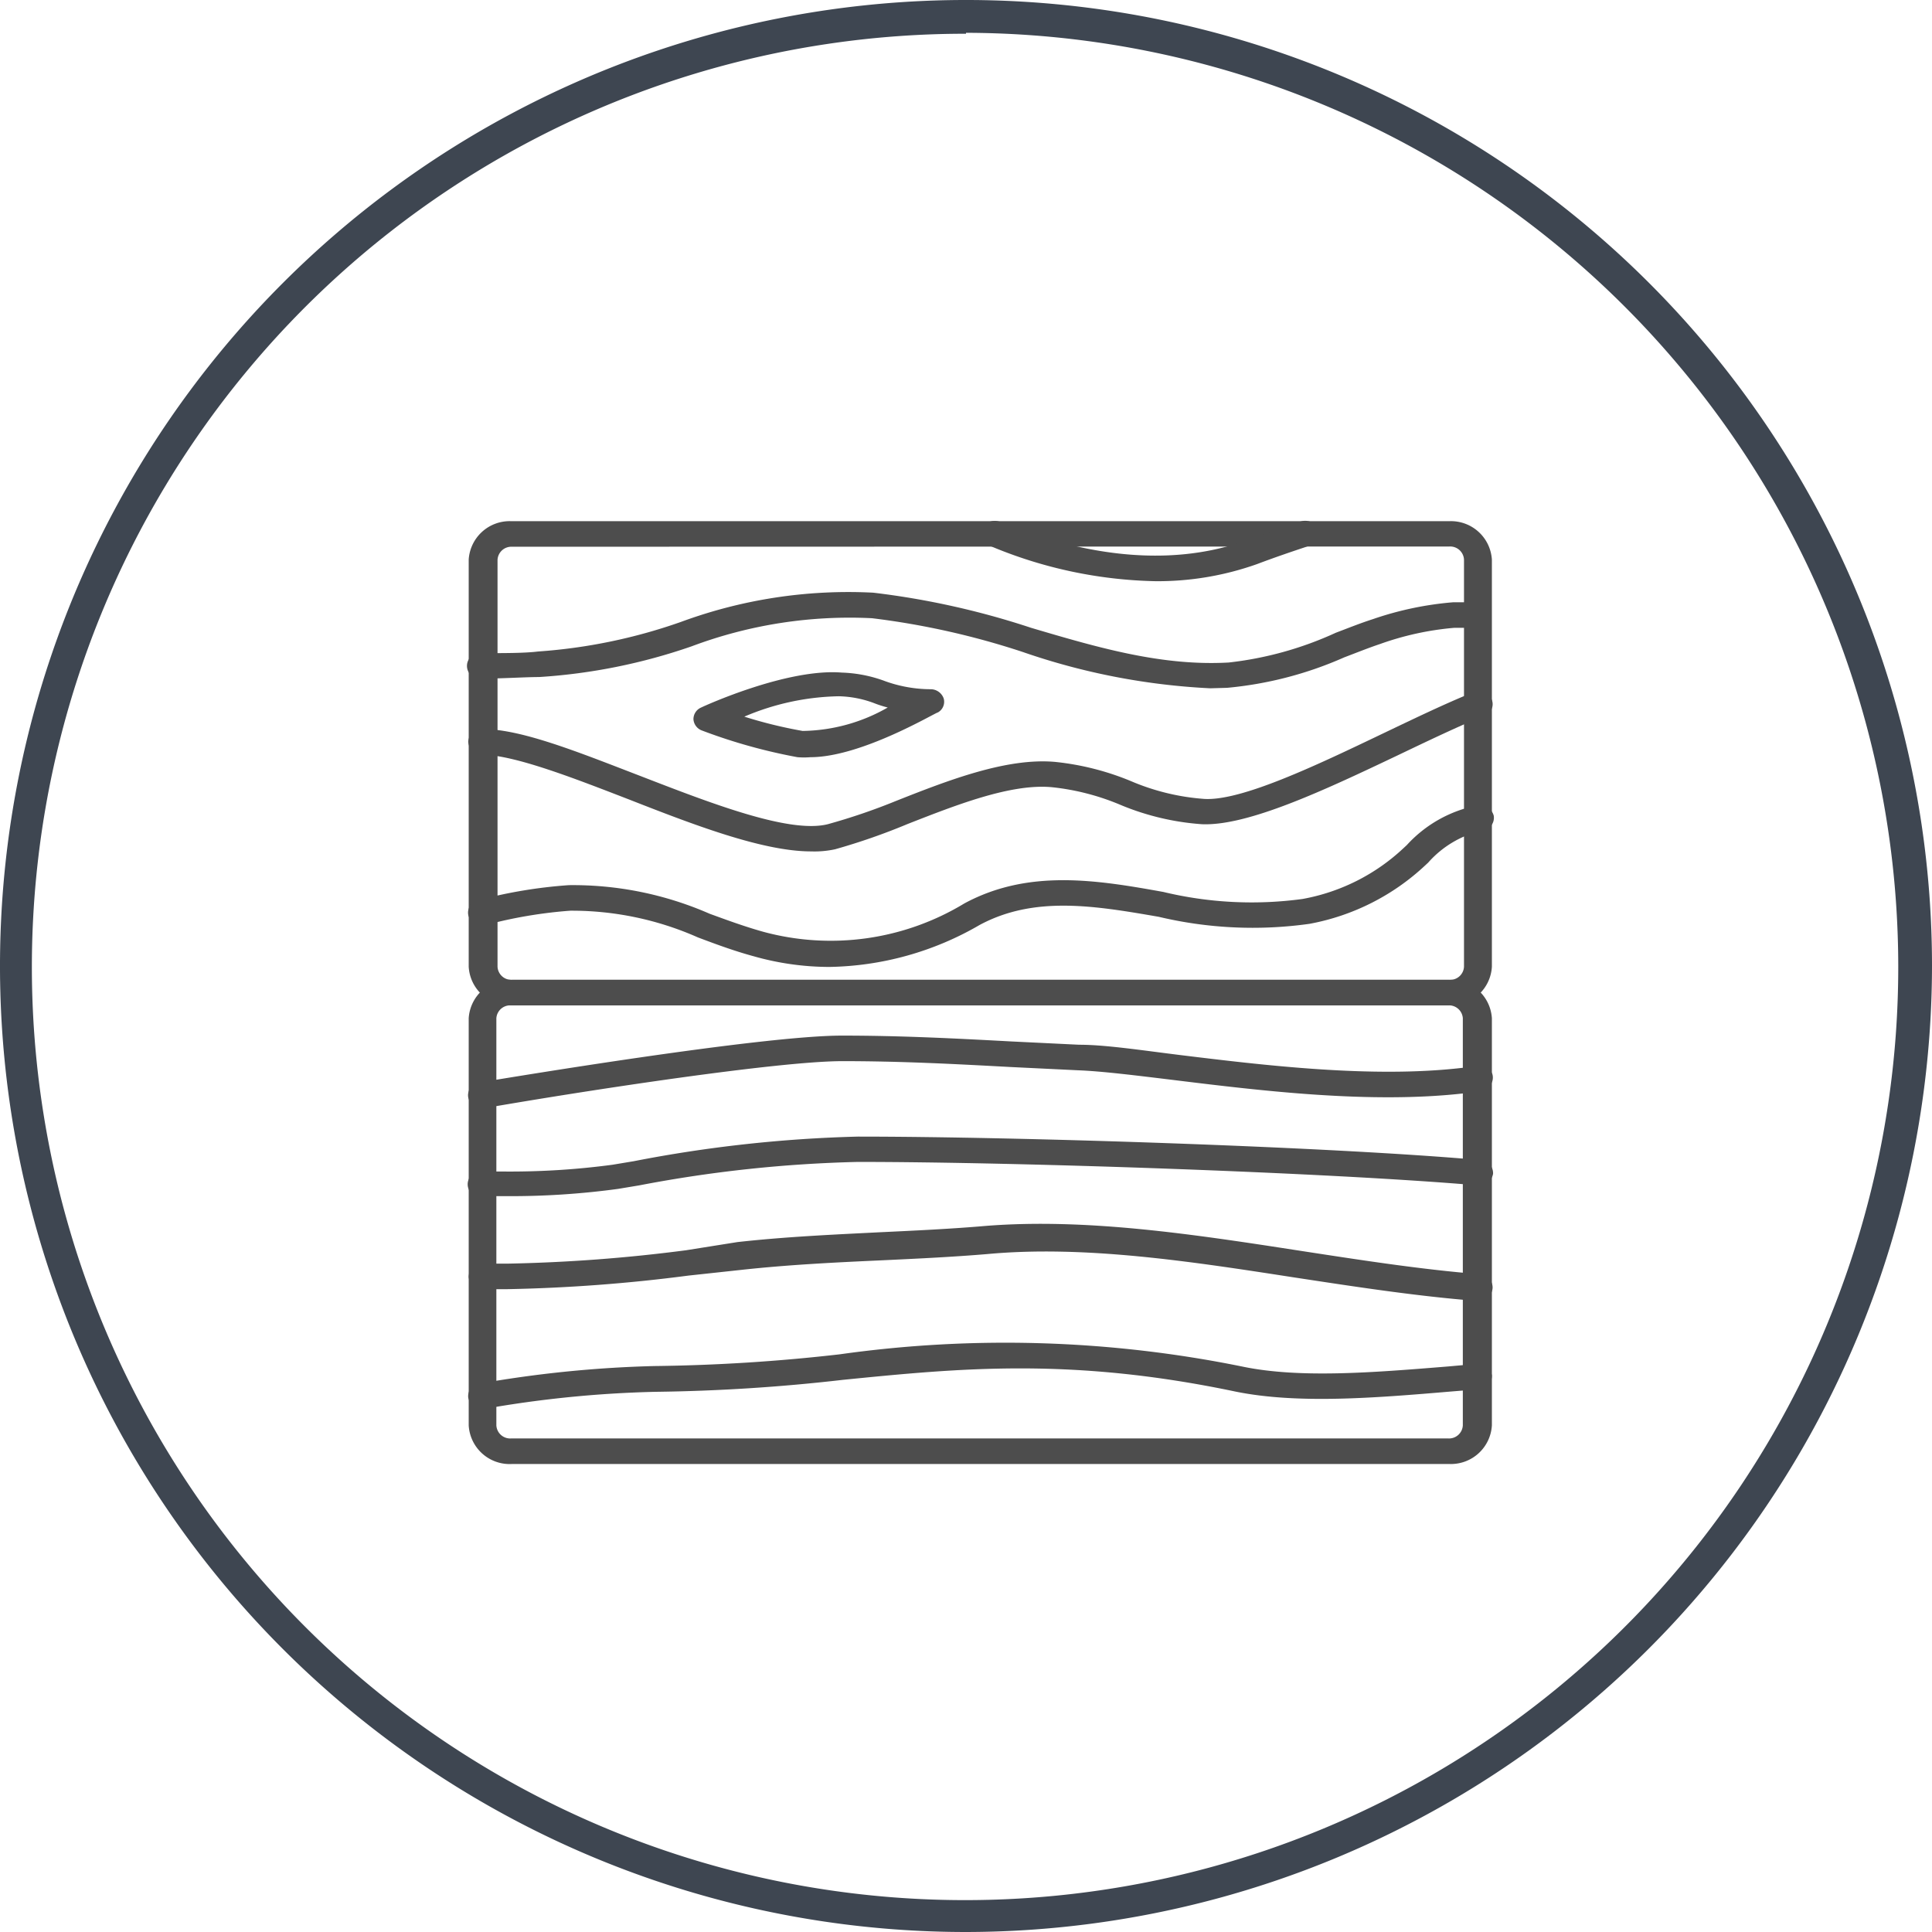 <svg xmlns="http://www.w3.org/2000/svg" viewBox="0 0 82.44 82.44"><defs><style>.cls-1{fill:#3e4651;}.cls-2{fill:#4d4d4d;}</style></defs><title>Ресурс 6</title><g id="Слой_2" data-name="Слой 2"><g id="Слой_1-2" data-name="Слой 1"><path class="cls-1" d="M41.22,82.44A41.22,41.22,0,1,1,82.44,41.22,41.27,41.27,0,0,1,41.22,82.44Zm0-81A39.82,39.82,0,1,0,81,41.22,39.87,39.87,0,0,0,41.22,1.4Z"/><path class="cls-2" d="M61.85,42.9h-40A1.75,1.75,0,0,1,20,41.25V23.88a1.75,1.75,0,0,1,1.83-1.64h40a1.75,1.75,0,0,1,1.83,1.64V41.25A1.75,1.75,0,0,1,61.85,42.9Zm-40-19.57a.59.59,0,0,0-.62.56V41.25a.59.59,0,0,0,.62.56h40a.59.59,0,0,0,.62-.56V23.88a.59.59,0,0,0-.62-.56Z"/><path class="cls-2" d="M34.61,36.33c-2.06,0-5-1.13-7.78-2.22-2.38-.92-4.84-1.88-6.26-1.91a.58.58,0,0,1-.59-.56.58.58,0,0,1,.62-.53c1.66,0,4.12,1,6.72,2,3,1.16,6.36,2.47,8,2.06a26.16,26.16,0,0,0,2.93-1c2.2-.87,4.69-1.84,6.76-1.66a11.49,11.49,0,0,1,3.27.83,9.72,9.72,0,0,0,3.1.75c1.59.1,4.81-1.44,7.65-2.8,1.36-.65,2.65-1.27,3.81-1.74a.64.64,0,0,1,.8.27.52.52,0,0,1-.3.72c-1.13.46-2.4,1.07-3.74,1.71-3.13,1.49-6.36,3-8.31,2.92a11,11,0,0,1-3.49-.83,10.24,10.24,0,0,0-2.92-.75c-1.75-.16-4.08.76-6.15,1.57a27,27,0,0,1-3.1,1.08A4.19,4.19,0,0,1,34.61,36.33Z"/><path class="cls-2" d="M51.64,29.37a28.66,28.66,0,0,1-8-1.55,33.34,33.34,0,0,0-6.43-1.44,19.2,19.2,0,0,0-7.7,1.2A24.5,24.5,0,0,1,23,28.89c-.57,0-1.46.06-2.45.07h0a.55.55,0,1,1,0-1.09c1,0,1.85,0,2.41-.07a23.12,23.12,0,0,0,6.09-1.26,20.65,20.65,0,0,1,8.21-1.25A34.33,34.33,0,0,1,44,26.79c2.87.85,5.58,1.64,8.43,1.48A14.88,14.88,0,0,0,57,27c.53-.2,1.05-.41,1.58-.58A14,14,0,0,1,62,25.7c.34,0,.7,0,1,0a.55.55,0,1,1,0,1.09c-.32,0-.64,0-.95,0a12.52,12.52,0,0,0-3.16.69c-.51.17-1,.37-1.53.57a15.91,15.91,0,0,1-5,1.3Z"/><path class="cls-2" d="M35.38,41.26a11.86,11.86,0,0,1-3.2-.45c-.85-.23-1.63-.52-2.4-.81a13.27,13.27,0,0,0-5.44-1.14,19.47,19.47,0,0,0-3.61.61.62.62,0,0,1-.74-.39.54.54,0,0,1,.43-.67,20.59,20.59,0,0,1,3.86-.64,14.55,14.55,0,0,1,6,1.22c.74.27,1.5.55,2.29.77a11,11,0,0,0,8.58-1.21c2.74-1.48,5.66-1,8.49-.49a16.13,16.13,0,0,0,5.94.3,8.5,8.5,0,0,0,4.31-2.17l.14-.13a5.49,5.49,0,0,1,3-1.69.61.61,0,0,1,.71.44.55.55,0,0,1-.49.63,4.36,4.36,0,0,0-2.31,1.37l-.14.13a9.83,9.83,0,0,1-4.92,2.48,17.38,17.38,0,0,1-6.44-.3c-2.72-.47-5.3-.91-7.64.35A13.16,13.16,0,0,1,35.38,41.26Z"/><path class="cls-2" d="M34.58,32.31a3.33,3.33,0,0,1-.55,0,23.45,23.45,0,0,1-4.08-1.14.55.55,0,0,1-.36-.48.54.54,0,0,1,.33-.5c.14-.07,3.67-1.68,6-1.49a5.76,5.76,0,0,1,1.86.37,5.79,5.79,0,0,0,1.95.34.59.59,0,0,1,.54.4.52.52,0,0,1-.25.59C39.87,30.43,36.75,32.31,34.58,32.31Zm-2.82-1.73a19.55,19.55,0,0,0,2.49.61,7.49,7.49,0,0,0,3.63-1,4.8,4.8,0,0,1-.59-.19,4.55,4.55,0,0,0-1.5-.29A10.73,10.73,0,0,0,31.76,30.58Z"/><path class="cls-2" d="M49.31,24.8a19.12,19.12,0,0,1-7.12-1.53.52.52,0,0,1-.3-.72.64.64,0,0,1,.81-.27c2.7,1.11,6.71,2.14,10.48.78.75-.28,1.53-.54,2.3-.8a.63.63,0,0,1,.78.32.53.53,0,0,1-.36.7c-.76.25-1.52.51-2.26.79A12.67,12.67,0,0,1,49.31,24.8Z"/><path class="cls-2" d="M61.85,62.47h-40A1.75,1.75,0,0,1,20,60.82V43.45a1.75,1.75,0,0,1,1.83-1.64h40a1.75,1.75,0,0,1,1.83,1.64V60.82A1.75,1.75,0,0,1,61.85,62.47ZM21.8,42.9a.59.59,0,0,0-.62.55V60.82a.59.59,0,0,0,.62.56h40a.59.59,0,0,0,.62-.56V43.45a.59.59,0,0,0-.62-.55Z"/><path class="cls-2" d="M63.08,55.51H63c-2.56-.2-5.21-.61-7.77-1-4.39-.68-8.93-1.38-13.08-1-1.54.13-3.07.2-4.55.27-2,.09-4,.19-6,.41l-2.22.24a69.52,69.52,0,0,1-7.74.58c-.34,0-.7,0-1,0a.59.59,0,0,1-.64-.51.57.57,0,0,1,.57-.58c.36,0,.75,0,1.11,0a68.42,68.42,0,0,0,7.59-.57L31.47,53c2.07-.23,4.12-.32,6.1-.42,1.47-.07,3-.14,4.5-.27,4.32-.34,8.93.37,13.4,1.06,2.54.39,5.16.8,7.67,1a.57.57,0,0,1,.55.59A.59.59,0,0,1,63.08,55.51Z"/><path class="cls-2" d="M20.58,60.1a.59.59,0,0,1-.6-.46.56.56,0,0,1,.5-.62l.45-.06a49.92,49.92,0,0,1,7-.67,76.74,76.74,0,0,0,7.9-.5A50.72,50.72,0,0,1,53,58.31c2.47.52,5.67.25,8.77,0L63,58.2a.59.59,0,0,1,.66.49.57.57,0,0,1-.55.59l-1.23.1c-3.19.27-6.5.54-9.16,0-7-1.47-11.76-1-16.76-.5a77.85,77.85,0,0,1-8,.51,48.17,48.17,0,0,0-6.84.65l-.45.06Z"/><path class="cls-2" d="M20.58,47.28a.59.59,0,0,1-.6-.45.55.55,0,0,1,.49-.64c1.22-.2,12-2,15.46-2,2.53,0,4.81.12,7.24.25l2.88.14c1.09,0,2.55.22,4.23.43,3.67.45,8.24,1,12.08.56a3.19,3.19,0,0,0,.56-.1.62.62,0,0,1,.76.36.54.54,0,0,1-.41.68,4.46,4.46,0,0,1-.77.14c-4,.46-8.64-.1-12.38-.56-1.65-.2-3.08-.38-4.12-.42l-2.89-.14c-2.4-.13-4.67-.25-7.16-.25-2.73,0-10.86,1.24-15.24,2Z"/><path class="cls-2" d="M20.58,51.08a.55.55,0,1,1,0-1.09l.92,0a32.88,32.88,0,0,0,4.64-.29l.9-.15a57.3,57.3,0,0,1,9.56-1.05c6.89,0,20.27.44,26.56,1a.56.56,0,0,1,.55.59.6.6,0,0,1-.66.49c-6.26-.54-19.58-1-26.44-1a56.24,56.24,0,0,0-9.33,1l-.9.15a33.88,33.88,0,0,1-4.84.31l-.91,0Z"/></g></g></svg>